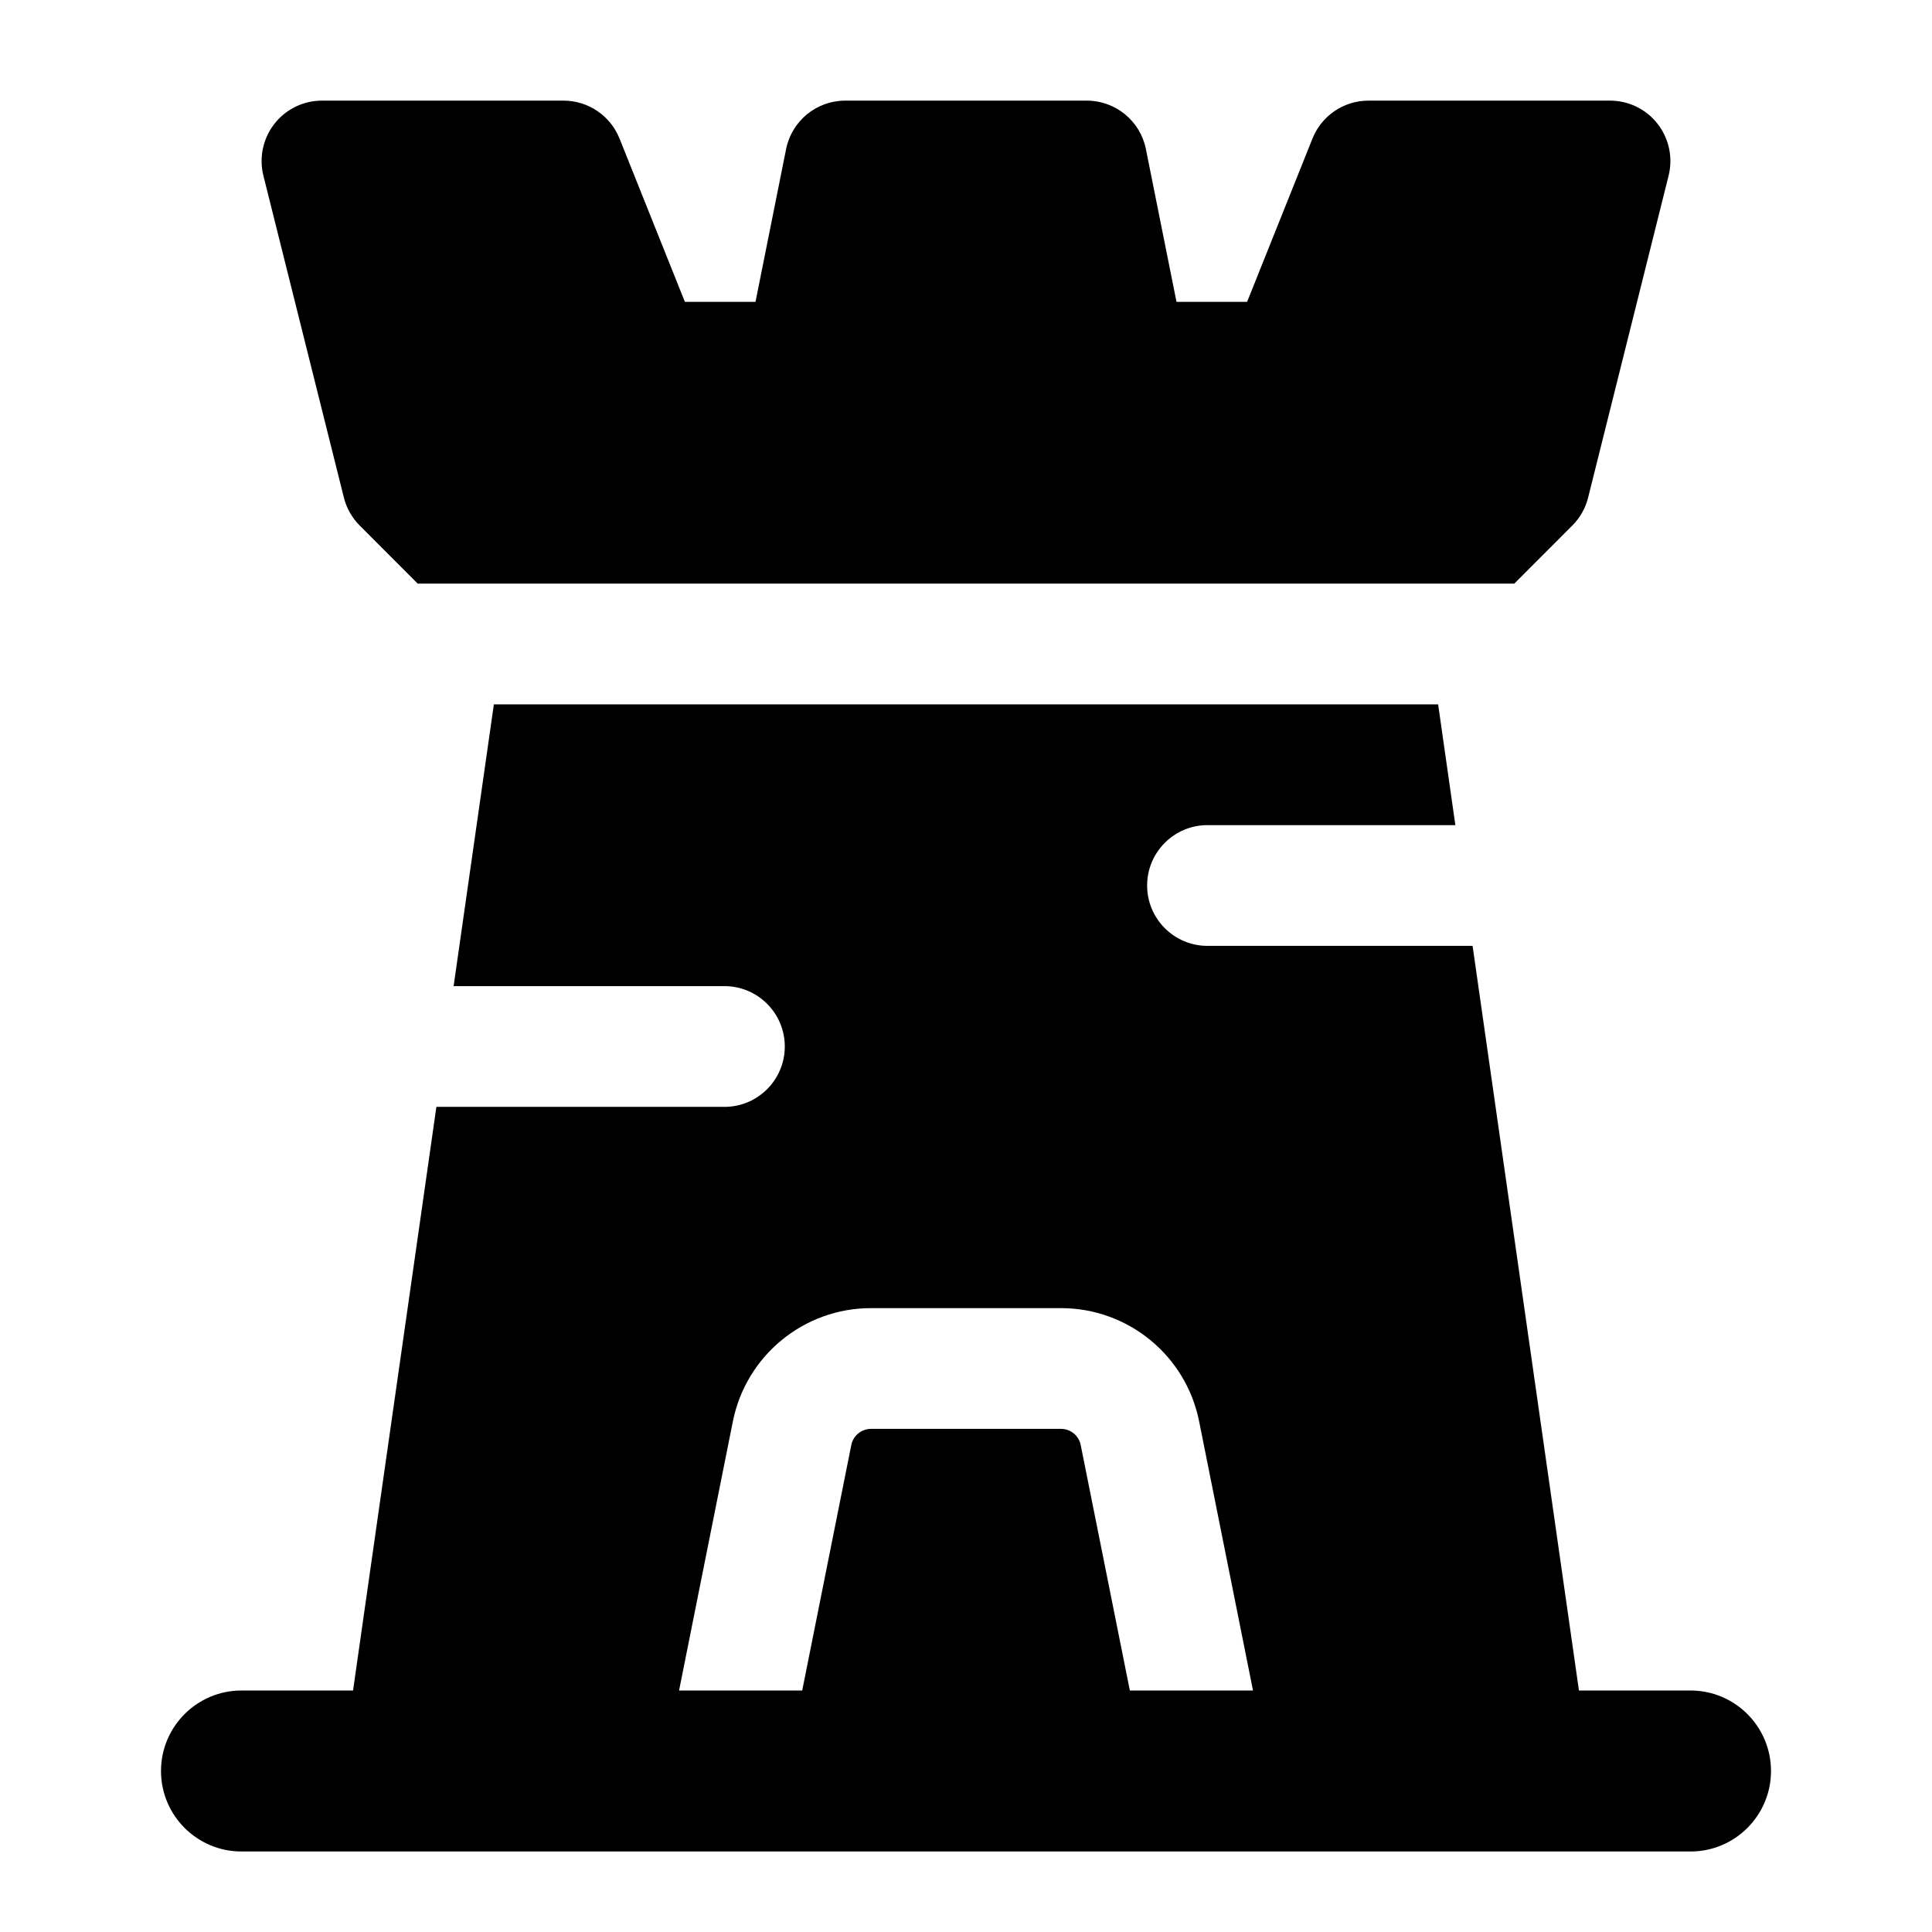 <svg width="24" height="24" viewBox="0 0 24 24" xmlns="http://www.w3.org/2000/svg">
    <path fill-rule="evenodd" clip-rule="evenodd" d="M2 22C2 21.448 2.448 21 3 21H21C21.552 21 22 21.448 22 22C22 22.552 21.552 23 21 23H3C2.448 23 2 22.552 2 22Z"/>
    <path fill-rule="evenodd" clip-rule="evenodd" d="M3.409 1.538C3.551 1.356 3.769 1.25 4 1.25H7C7.307 1.25 7.582 1.437 7.696 1.721L8.508 3.75H9.385L9.765 1.853C9.835 1.502 10.143 1.25 10.5 1.25H13.5C13.857 1.25 14.165 1.502 14.235 1.853L14.615 3.75H15.492L16.304 1.721C16.418 1.437 16.693 1.25 17 1.25H20C20.231 1.25 20.449 1.356 20.591 1.538C20.733 1.72 20.784 1.958 20.728 2.182L19.728 6.182C19.695 6.314 19.627 6.434 19.53 6.53L18.811 7.25H5.189L4.47 6.53C4.374 6.434 4.305 6.314 4.272 6.182L3.272 2.182C3.216 1.958 3.267 1.72 3.409 1.538ZM6.135 8.75H17.865L18.079 10.25H15C14.586 10.25 14.25 10.586 14.25 11C14.25 11.414 14.586 11.75 15 11.75H18.293L19.742 21.894C19.773 22.109 19.709 22.327 19.567 22.491C19.424 22.656 19.217 22.75 19 22.75H15.014C15.058 22.749 15.103 22.744 15.147 22.735C15.553 22.654 15.817 22.259 15.736 21.853L14.896 17.657C14.733 16.839 14.014 16.25 13.18 16.25H10.82C9.986 16.25 9.268 16.839 9.104 17.657L8.265 21.853C8.183 22.259 8.447 22.654 8.853 22.735C8.898 22.744 8.942 22.749 8.986 22.75H5C4.783 22.75 4.576 22.656 4.433 22.491C4.291 22.327 4.227 22.109 4.258 21.894L5.421 13.75H8.999C9.413 13.75 9.749 13.414 9.749 13C9.749 12.586 9.413 12.25 8.999 12.25H5.635L6.135 8.75ZM9.016 22.75H14.985C14.64 22.743 14.335 22.499 14.265 22.147L13.425 17.951C13.402 17.834 13.3 17.75 13.18 17.75H10.82C10.701 17.75 10.598 17.834 10.575 17.951L9.736 22.147C9.665 22.499 9.36 22.743 9.016 22.75Z"/>
</svg>
